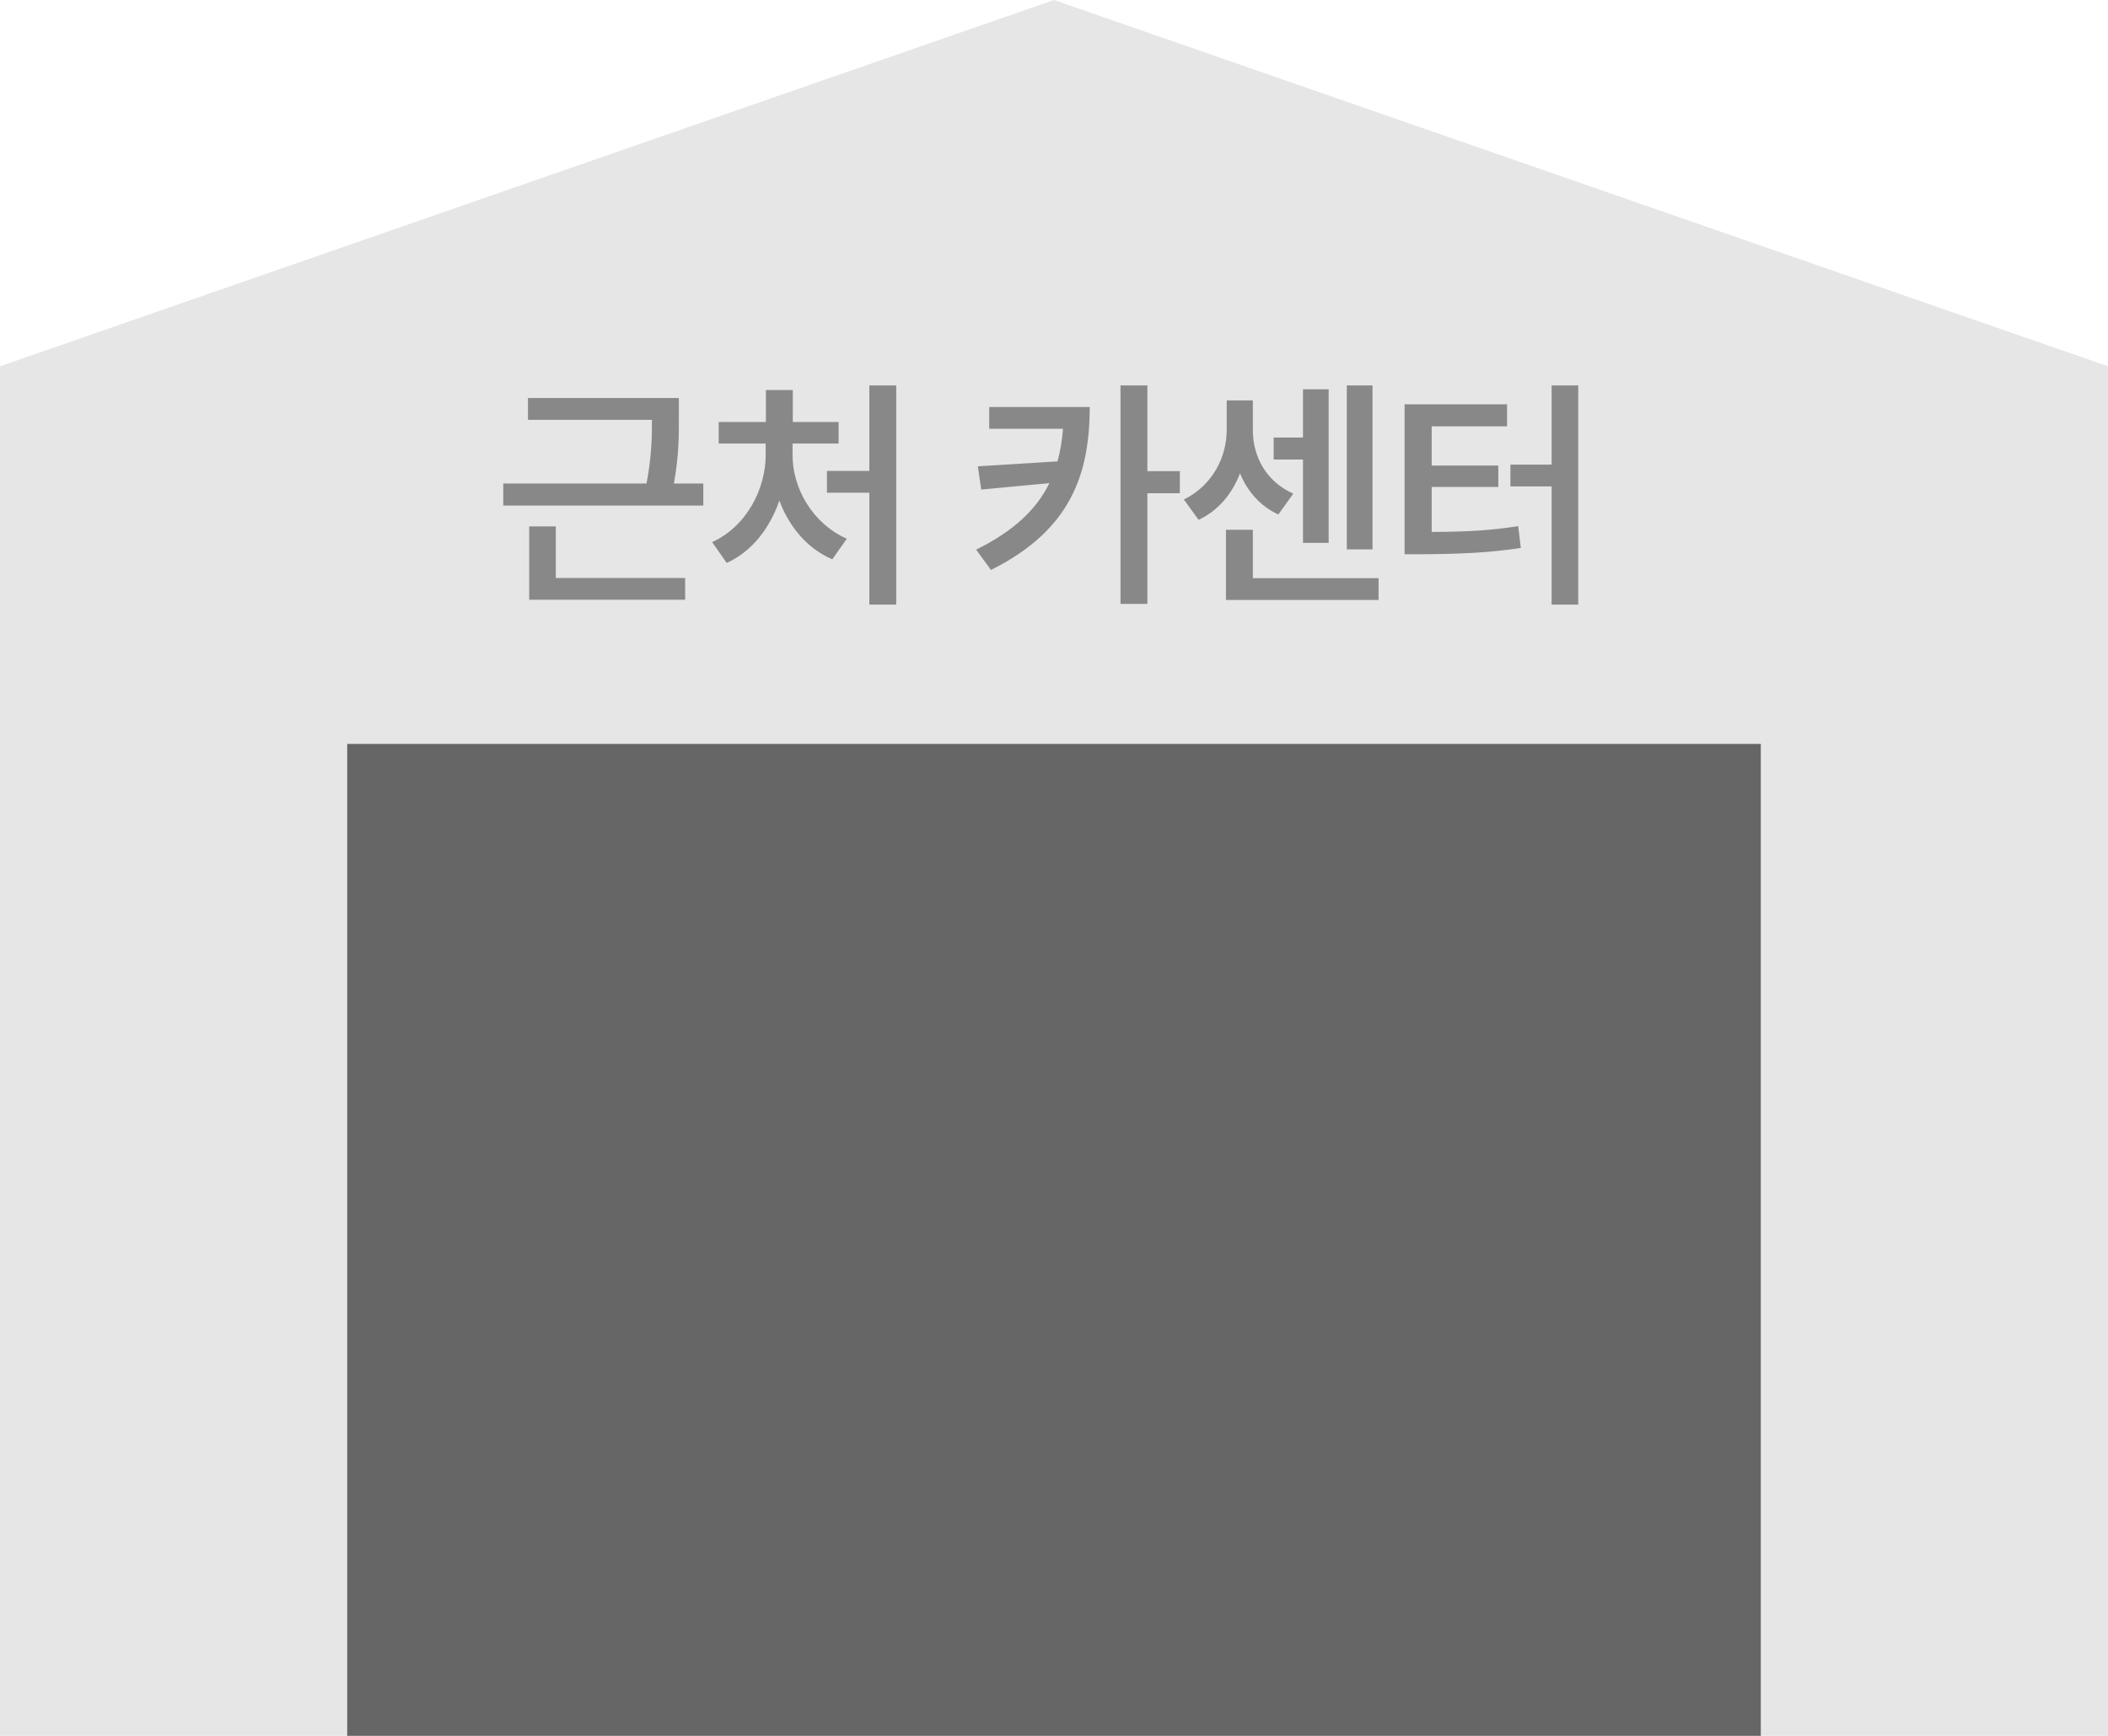 <svg width="85" height="70" viewBox="0 0 85 70" fill="none" xmlns="http://www.w3.org/2000/svg">
<path d="M0 14.771L42.5 0L85 14.771V70H0V14.771Z" fill="#E6E6E6"/>
<path d="M27.373 16.051V16.783C27.378 17.525 27.378 18.38 27.173 19.498H28.359V20.387H20.293V19.498H26.069C26.274 18.434 26.289 17.648 26.289 16.93H21.289V16.051H27.373ZM21.338 24.186V21.227H22.412V23.307H27.627V24.186H21.338ZM36.138 15.543V24.381H35.054V19.869H33.345V18.99H35.054V15.543H36.138ZM28.716 21.861C30.093 21.236 30.874 19.732 30.874 18.346V17.887H28.98V17.018H30.884V15.729H31.968V17.018H33.814V17.887H31.958V18.346C31.953 19.679 32.754 21.105 34.146 21.725L33.56 22.555C32.554 22.125 31.817 21.241 31.426 20.186C31.04 21.305 30.313 22.247 29.302 22.701L28.716 21.861ZM43.941 16.412C43.936 19.078 43.209 21.368 39.957 22.984L39.361 22.164C40.889 21.412 41.802 20.528 42.315 19.483L39.566 19.742L39.429 18.805L42.642 18.605C42.755 18.189 42.828 17.755 42.862 17.291H39.888V16.412H43.941ZM45.181 24.352V15.543H46.265V19H47.574V19.889H46.265V24.352H45.181ZM55.343 15.543V22.154H54.307V15.543H55.343ZM47.735 20.143C48.912 19.571 49.464 18.399 49.464 17.35V16.148H50.518V17.35C50.518 18.38 51.026 19.405 52.149 19.908L51.544 20.748C50.802 20.401 50.294 19.806 50.001 19.088C49.688 19.898 49.136 20.587 48.331 20.963L47.735 20.143ZM49.434 24.195V21.363H50.518V23.316H55.587V24.195H49.434ZM51.358 18.531V17.643H52.54V15.699H53.575V21.891H52.54V18.531H51.358ZM63.639 15.543V24.381H62.565V19.615H60.904V18.736H62.565V15.543H63.639ZM56.637 22.35V16.305H60.768V17.193H57.73V18.775H60.416V19.635H57.73V21.451C59.073 21.446 60.079 21.398 61.217 21.217L61.324 22.096C60.04 22.291 58.907 22.34 57.33 22.35H56.637Z" fill="#888888"/>
<rect x="14" y="30" width="57" height="40" fill="#666666"/>
</svg>
